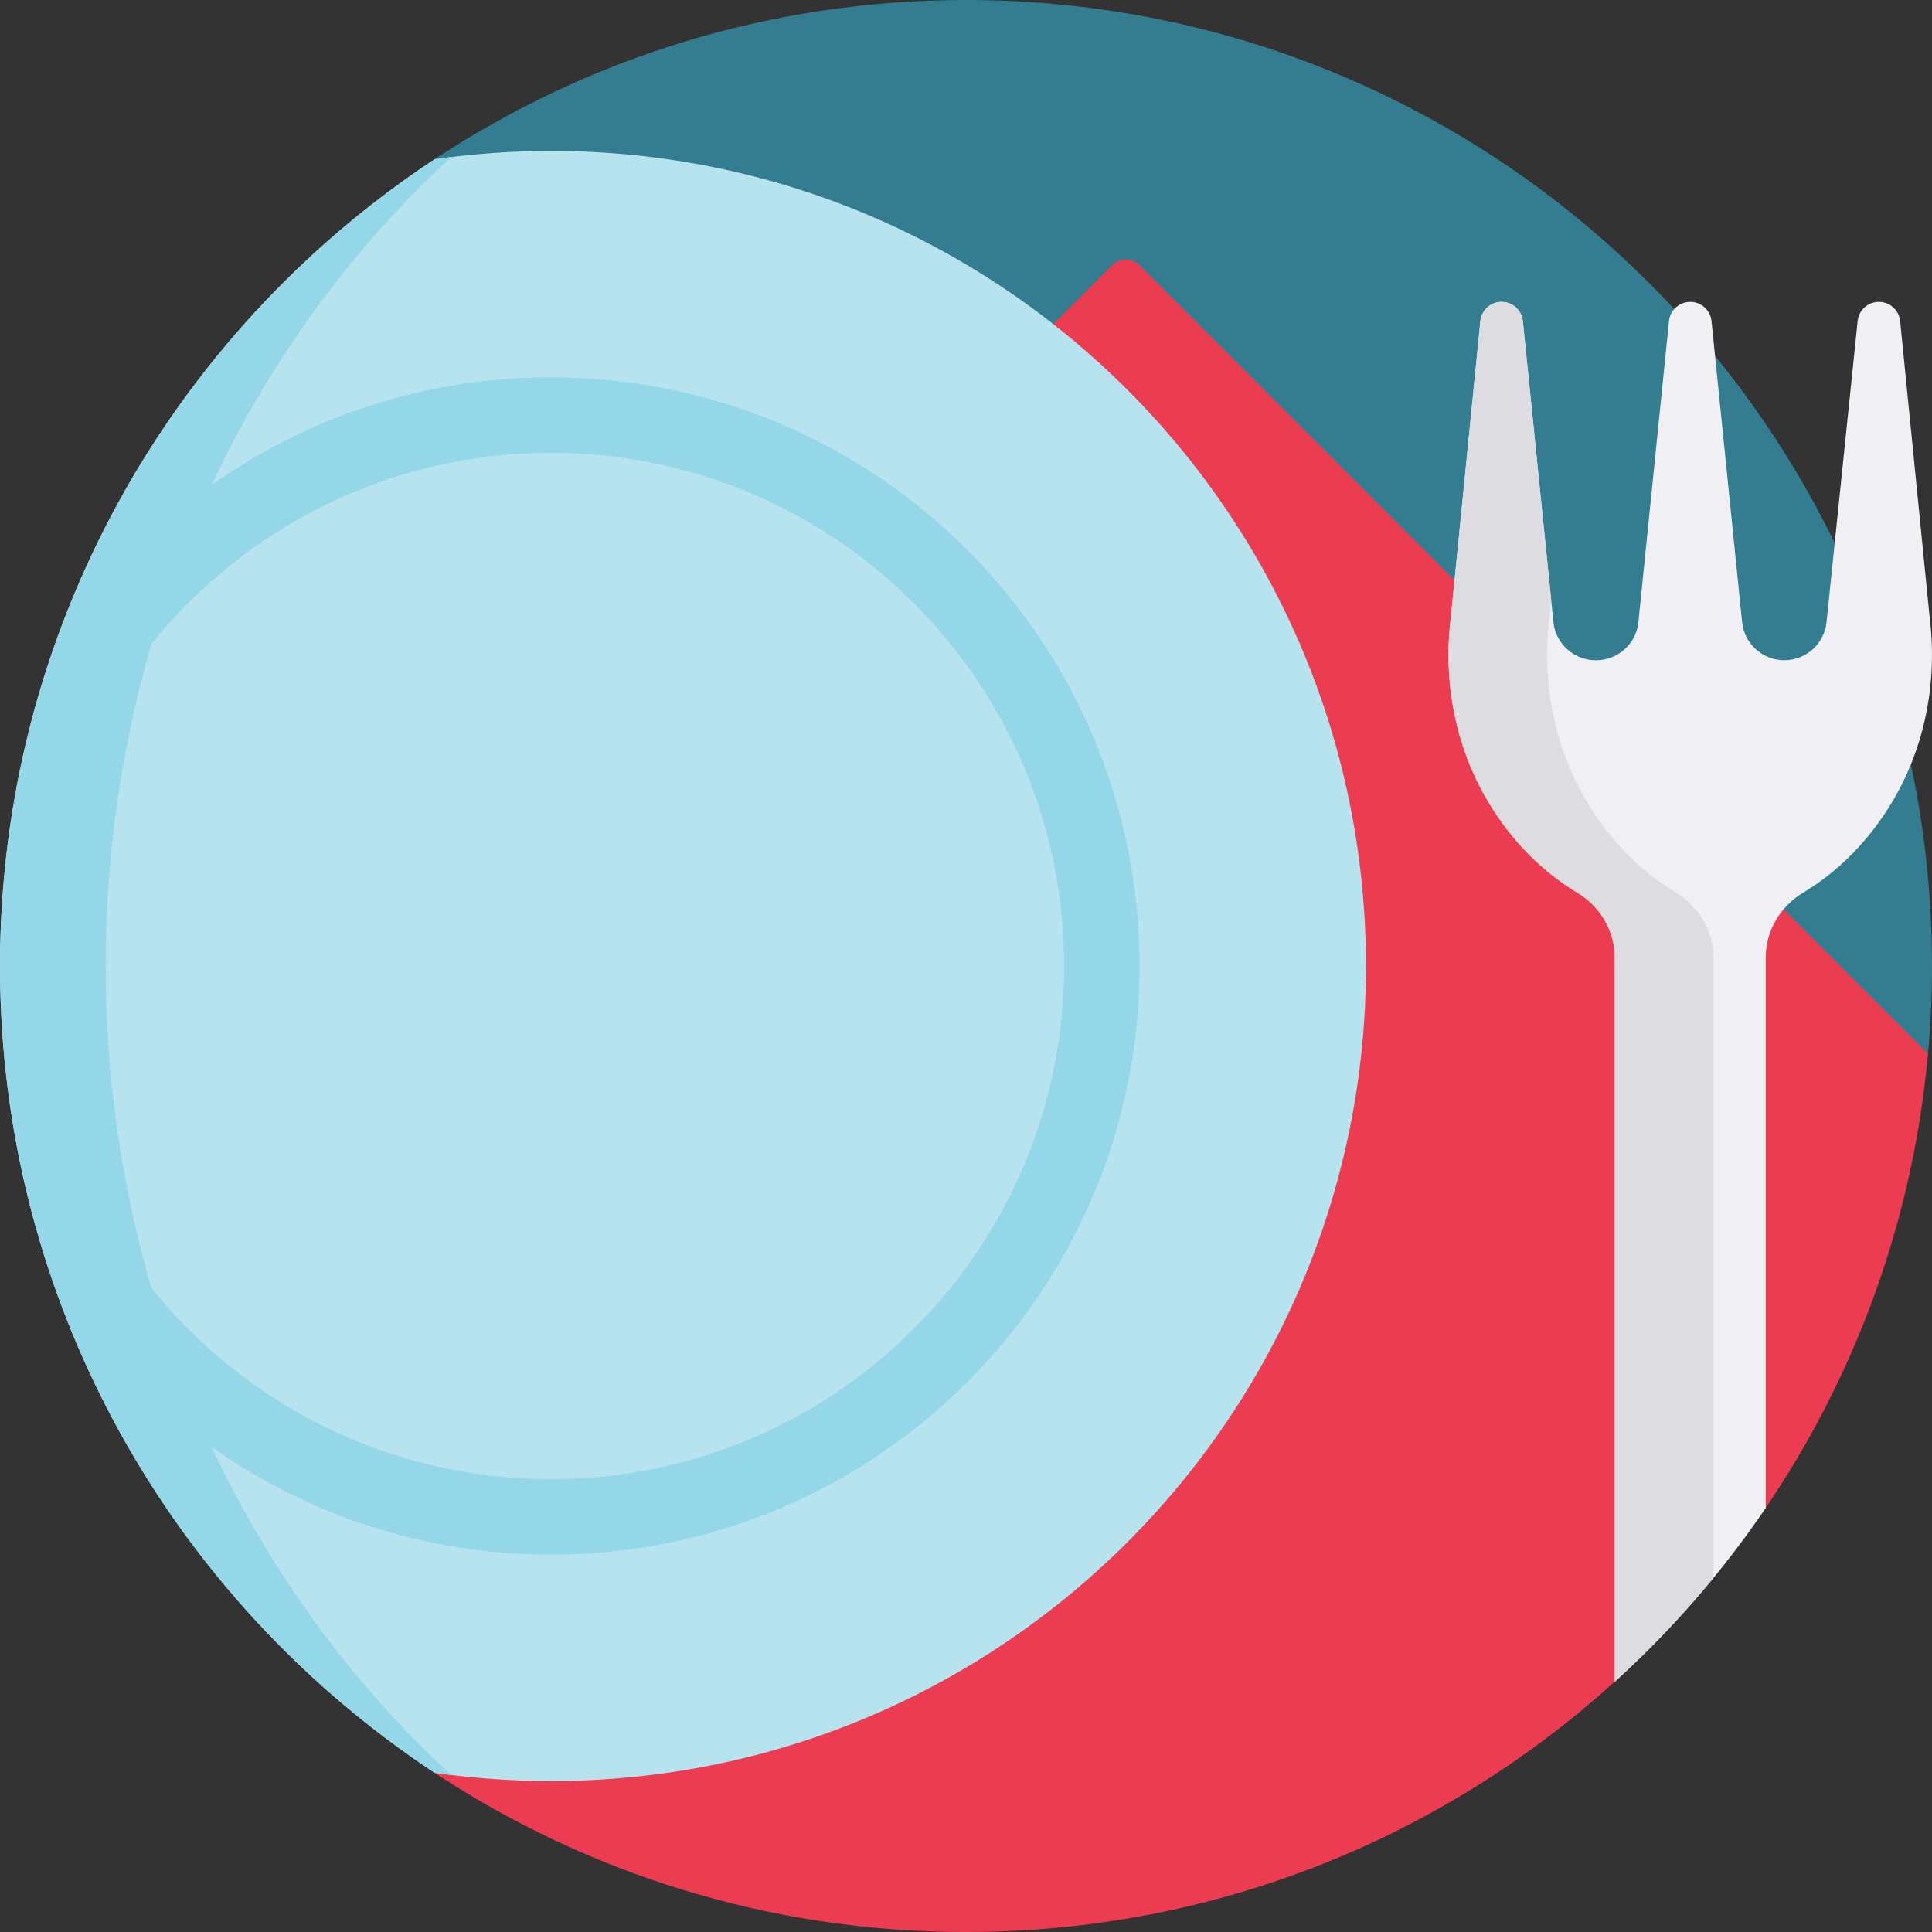 <svg height="512pt" viewBox="0 0 512.002 512" width="512pt" xmlns="http://www.w3.org/2000/svg"><rect x="0" y="0" width="512.002" height="512" fill="#333333" stroke="none"/><path d="m97 75.676c0-13.441 6.781-25.949 17.992-33.359 40.438-26.742 88.902-42.316 141.008-42.316 141.387 0 256 114.617 256 256 0 8.781-.449 17.453-1.316 26.004-.484 4.762-4.543 8.359-9.328 8.359h-189.668c-118.57 0-214.688-96.121-214.688-214.688zm0 0" fill="#347d91"/><path d="m434.668 429.695v1.844c0 5.012-2.059 9.82-5.75 13.207-45.551 41.758-106.25 67.254-172.918 67.254-52.074 0-100.516-15.551-140.938-42.262-68.383-45.191-77.992-141.824-20.031-199.785l199.762-199.762c1.953-1.953 5.117-1.953 7.07 0l209.074 209.074c-4.027 44.703-19.555 86.086-43.586 121.188-1.66 2.418-4.391 3.883-7.324 3.883-14.004-.004-25.359 11.352-25.359 25.359zm0 0" fill="#ec3c52"/><path d="m362 256c0 119.293-96.707 216-216 216-10.465 0-20.754-.758-30.82-2.195-69.387-45.797-115.18-124.445-115.18-213.805 0-89.355 45.793-168.008 115.18-213.801 10.066-1.438 20.355-2.199 30.82-2.199 119.293 0 216 96.707 216 216zm0 0" fill="#b7e3ef"/><path d="m146 100c-33.484 0-64.496 10.562-89.906 28.52 15.703-33.434 37.387-62.965 63.512-86.902-1.48.18-2.957.371-4.426.582-46.965 30.996-83.113 77.047-101.578 131.281-.004.008-.008.012-.012.02-.035.102-.066.211-.102.316-8.742 25.797-13.488 53.434-13.488 82.184s4.746 56.391 13.488 82.188c.035.102.066.215.102.316.004.008.008.012.012.02 18.465 54.23 54.613 100.281 101.578 131.277 1.469.211 2.945.402 4.426.582-26.125-23.938-47.809-53.469-63.512-86.902 25.41 17.961 56.422 28.52 89.906 28.52 86.156 0 156-69.844 156-156s-69.844-156-156-156zm0 292c-42.762 0-80.902-19.738-105.836-50.598-7.895-26.922-12.164-55.613-12.164-85.402 0-29.785 4.27-58.48 12.164-85.402 24.934-30.855 63.074-50.598 105.836-50.598 75.109 0 136 60.891 136 136 0 75.113-60.891 136-136 136zm0 0" fill="#94d7e8"/><path d="m501.52 212.414c-6.031 10.117-14.156 18.445-23.652 24.145-6.094 3.652-9.93 10.129-9.93 17.234v145.836c-11.477 16.898-24.918 32.355-40 46.039v-191.875c0-7.105-3.84-13.582-9.93-17.234-9.5-5.699-17.625-14.027-23.652-24.145-8.699-14.598-11.953-31.805-9.879-48.672l7.848-78.773c.352-2.836 2.758-4.969 5.617-4.969 2.855 0 5.262 2.125 5.613 4.957l8.148 80.156c.707 5.629 5.492 9.855 11.164 9.855h.141c5.672 0 10.457-4.227 11.16-9.855l8.148-80.156c.355-2.832 2.762-4.957 5.617-4.957h.008c2.855 0 5.262 2.125 5.617 4.957l8.148 80.156c.703 5.629 5.488 9.855 11.16 9.855 5.664 0 10.445-4.215 11.16-9.832l8.285-80.191c.359-2.828 2.762-4.945 5.613-4.945h.008c2.859 0 5.266 2.133 5.617 4.969l7.848 78.773c2.07 16.867-1.184 34.07-9.879 48.672zm0 0" fill="#f0eff4"/><path d="m454.062 418.191c-8.023 9.789-16.758 18.977-26.125 27.477v-191.875c0-7.105-3.84-13.582-9.93-17.234-9.5-5.699-17.625-14.027-23.652-24.145-8.699-14.598-11.953-31.805-9.879-48.672l7.848-78.773c.352-2.836 2.758-4.969 5.617-4.969 2.855 0 5.262 2.125 5.613 4.957l7.527 74.016-.477 4.77c-2.074 16.863 1.18 34.07 9.879 48.668 6.027 10.121 14.152 18.449 23.652 24.145 6.09 3.656 9.93 10.133 9.93 17.238v164.398zm0 0" fill="#dcdce1"/></svg>
